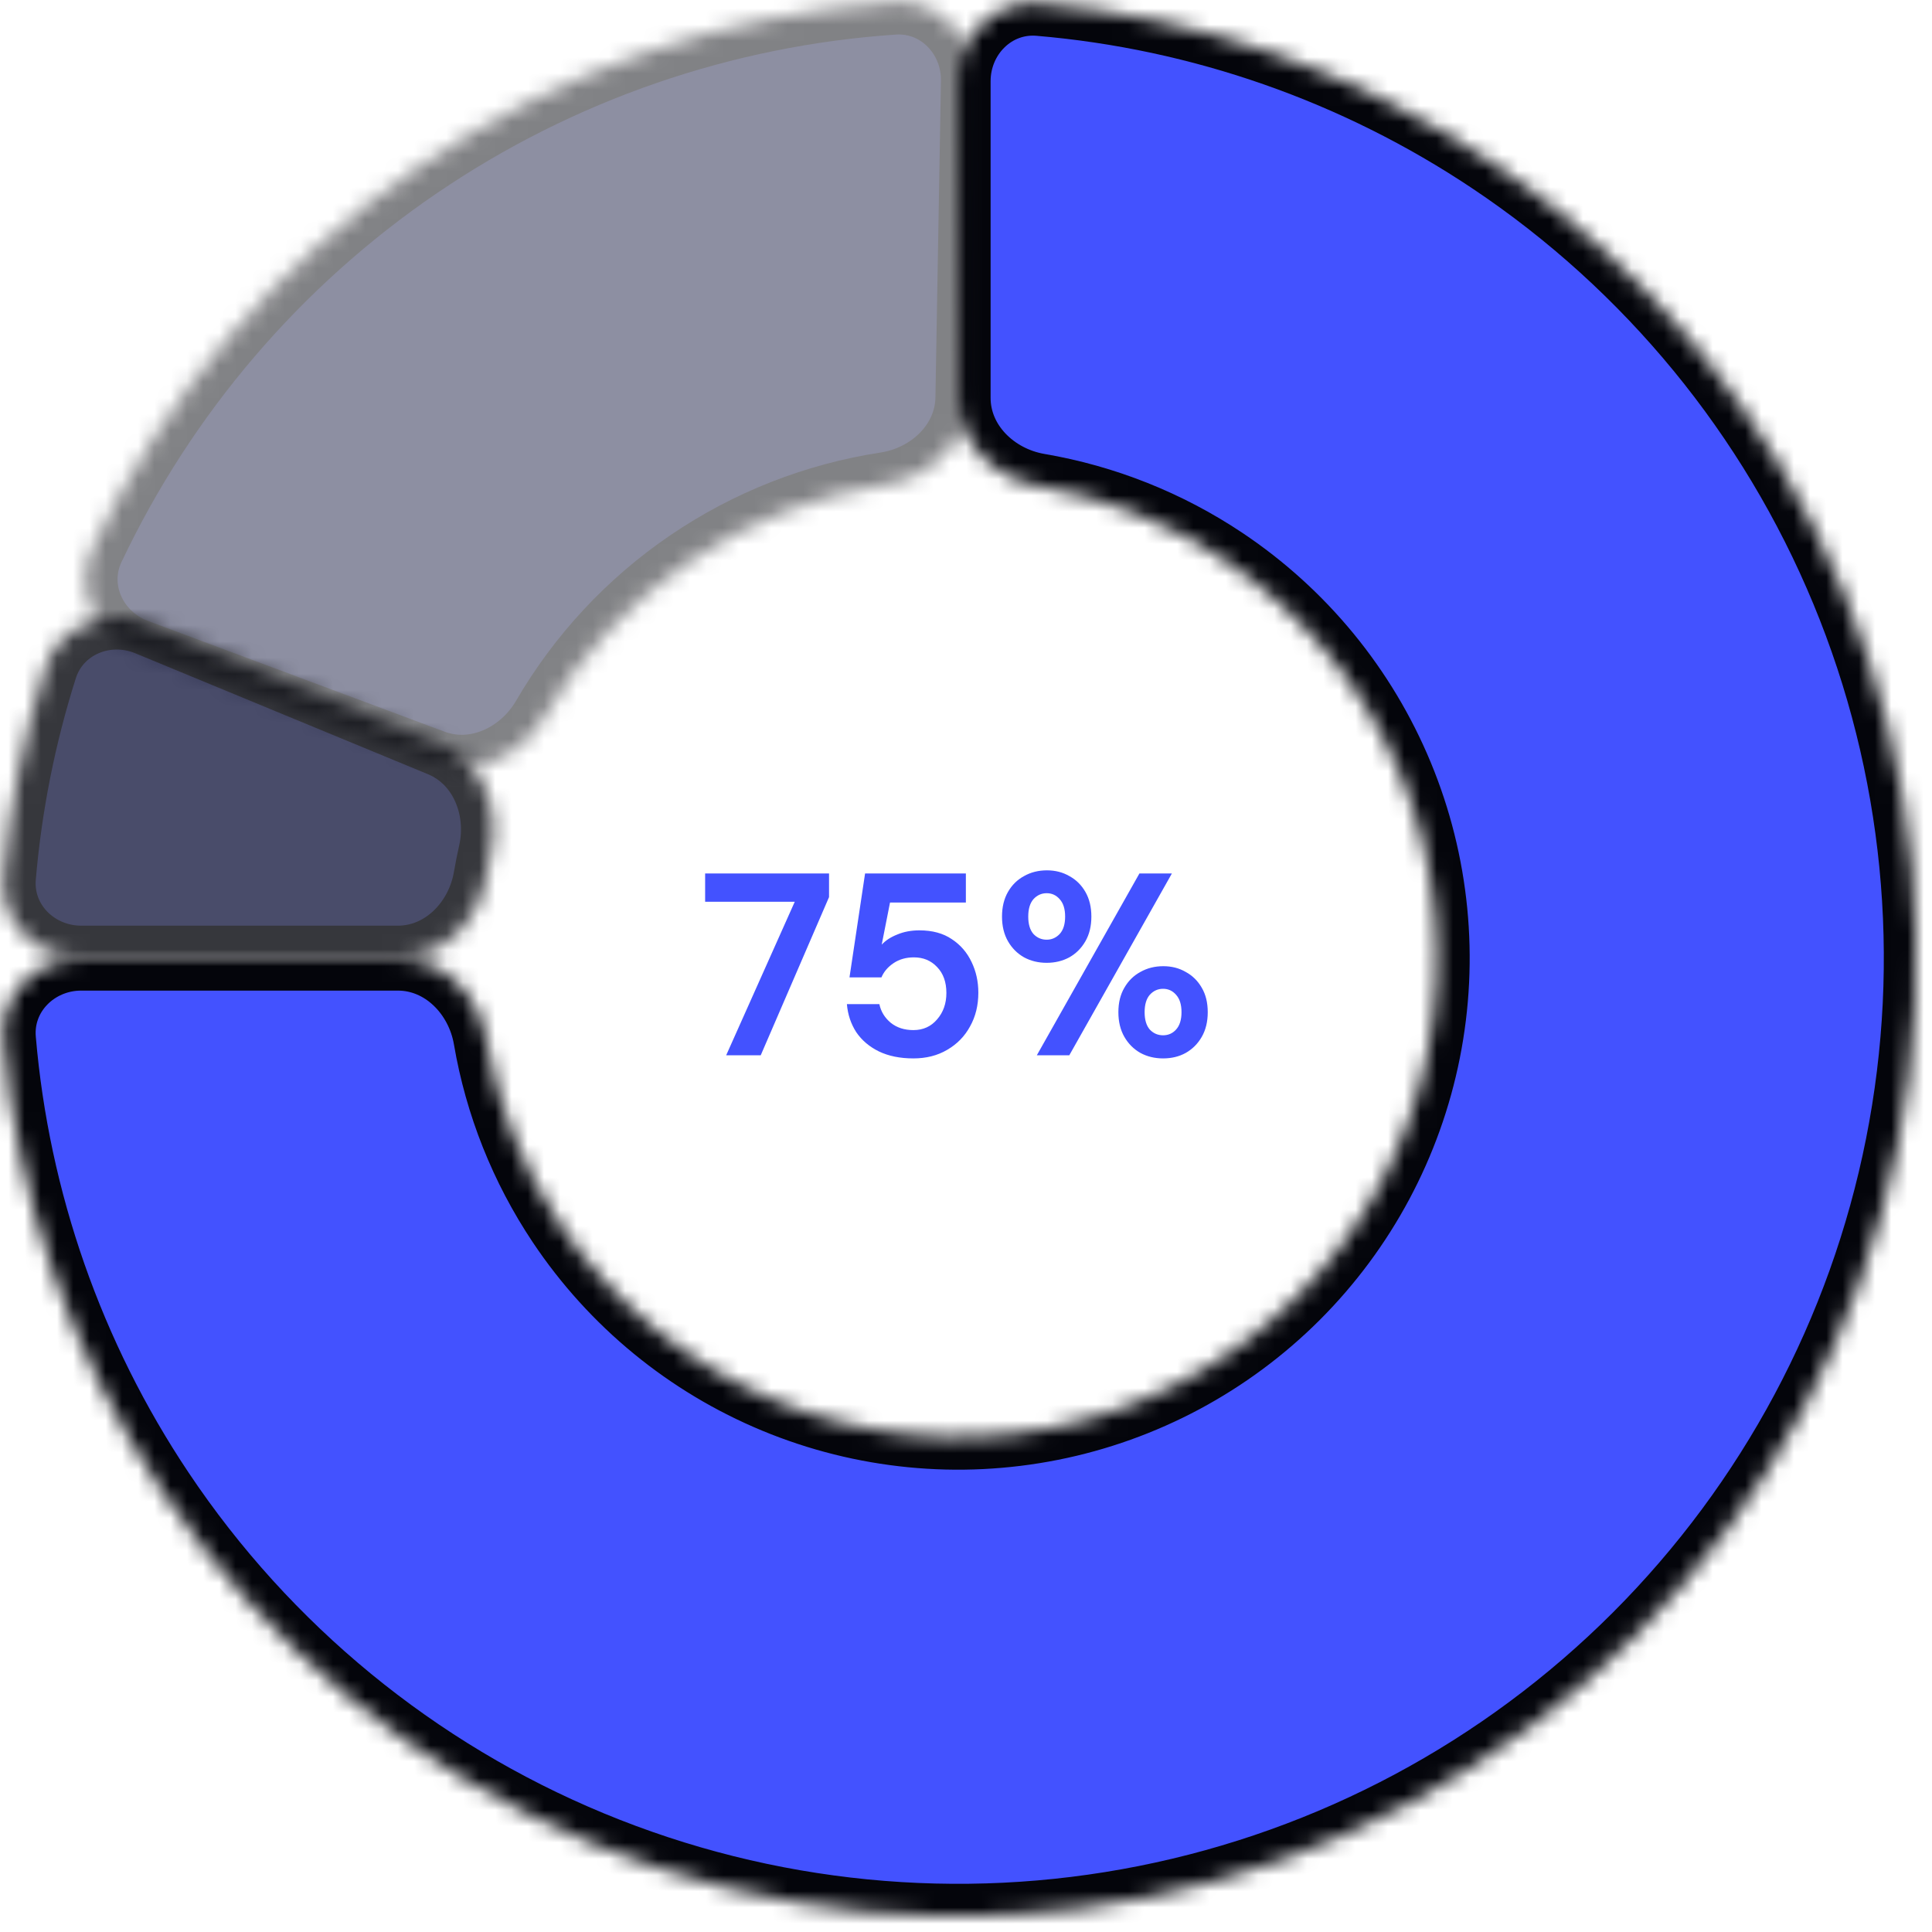 <svg width="119" height="119" viewBox="0 0 119 119" fill="none" xmlns="http://www.w3.org/2000/svg">
<mask id="path-1-inside-1_451_423" fill="white">
<path d="M59.016 5C59.016 2.239 61.259 -0.022 64.01 0.212C73.922 1.053 83.489 4.39 91.804 9.946C101.509 16.431 109.073 25.648 113.54 36.432C118.007 47.215 119.176 59.082 116.898 70.53C114.621 81.978 109.001 92.493 100.747 100.747C92.493 109.001 81.978 114.621 70.53 116.898C59.082 119.176 47.215 118.007 36.432 113.54C25.648 109.073 16.431 101.509 9.946 91.804C4.39 83.489 1.053 73.922 0.212 64.01C-0.022 61.259 2.239 59.016 5 59.016L24.508 59.016C27.27 59.016 29.465 61.271 29.931 63.992C30.626 68.057 32.169 71.95 34.481 75.41C37.724 80.263 42.332 84.045 47.724 86.278C53.116 88.512 59.049 89.096 64.773 87.957C70.497 86.819 75.755 84.008 79.882 79.882C84.008 75.755 86.819 70.497 87.957 64.773C89.096 59.049 88.512 53.116 86.278 47.724C84.045 42.332 80.263 37.724 75.41 34.481C71.95 32.169 68.057 30.626 63.992 29.931C61.271 29.465 59.016 27.27 59.016 24.508L59.016 5Z"/>
</mask>
<path d="M59.016 5C59.016 2.239 61.259 -0.022 64.01 0.212C73.922 1.053 83.489 4.39 91.804 9.946C101.509 16.431 109.073 25.648 113.54 36.432C118.007 47.215 119.176 59.082 116.898 70.53C114.621 81.978 109.001 92.493 100.747 100.747C92.493 109.001 81.978 114.621 70.53 116.898C59.082 119.176 47.215 118.007 36.432 113.54C25.648 109.073 16.431 101.509 9.946 91.804C4.39 83.489 1.053 73.922 0.212 64.01C-0.022 61.259 2.239 59.016 5 59.016L24.508 59.016C27.27 59.016 29.465 61.271 29.931 63.992C30.626 68.057 32.169 71.95 34.481 75.41C37.724 80.263 42.332 84.045 47.724 86.278C53.116 88.512 59.049 89.096 64.773 87.957C70.497 86.819 75.755 84.008 79.882 79.882C84.008 75.755 86.819 70.497 87.957 64.773C89.096 59.049 88.512 53.116 86.278 47.724C84.045 42.332 80.263 37.724 75.41 34.481C71.95 32.169 68.057 30.626 63.992 29.931C61.271 29.465 59.016 27.27 59.016 24.508L59.016 5Z" fill="#4352FF" stroke="#04050B" stroke-width="4" mask="url(#path-1-inside-1_451_423)"/>
<g opacity="0.5">
<mask id="path-2-inside-2_451_423" fill="white">
<path d="M8.414 40.118C5.827 39.152 4.494 36.26 5.675 33.765C10.155 24.301 17.088 16.169 25.791 10.241C34.495 4.312 44.599 0.838 55.047 0.134C57.802 -0.052 60.005 2.247 59.957 5.008L59.617 24.513C59.569 27.274 57.277 29.43 54.547 29.849C50.214 30.512 46.061 32.137 42.404 34.629C38.746 37.12 35.714 40.389 33.51 44.179C32.121 46.566 29.276 47.91 26.689 46.943L8.414 40.118Z"/>
</mask>
<path d="M8.414 40.118C5.827 39.152 4.494 36.26 5.675 33.765C10.155 24.301 17.088 16.169 25.791 10.241C34.495 4.312 44.599 0.838 55.047 0.134C57.802 -0.052 60.005 2.247 59.957 5.008L59.617 24.513C59.569 27.274 57.277 29.43 54.547 29.849C50.214 30.512 46.061 32.137 42.404 34.629C38.746 37.12 35.714 40.389 33.51 44.179C32.121 46.566 29.276 47.91 26.689 46.943L8.414 40.118Z" fill="#1C1F45" stroke="#04050B" stroke-width="4" mask="url(#path-2-inside-2_451_423)"/>
</g>
<g opacity="0.8">
<mask id="path-3-inside-3_451_423" fill="white">
<path d="M5.001 59.016C2.239 59.016 -0.021 56.774 0.212 54.022C0.583 49.659 1.438 45.35 2.762 41.176C3.597 38.544 6.542 37.334 9.094 38.389L27.124 45.839C29.676 46.893 30.845 49.815 30.235 52.508C30.121 53.016 30.019 53.527 29.931 54.04C29.466 56.762 27.27 59.016 24.509 59.016L5.001 59.016Z"/>
</mask>
<path d="M5.001 59.016C2.239 59.016 -0.021 56.774 0.212 54.022C0.583 49.659 1.438 45.35 2.762 41.176C3.597 38.544 6.542 37.334 9.094 38.389L27.124 45.839C29.676 46.893 30.845 49.815 30.235 52.508C30.121 53.016 30.019 53.527 29.931 54.04C29.466 56.762 27.27 59.016 24.509 59.016L5.001 59.016Z" fill="#1C1F45" stroke="#04050B" stroke-width="4" mask="url(#path-3-inside-3_451_423)"/>
</g>
<path d="M44.728 65L48.952 55.544H43.432V53.8H51.064V55.256L46.856 65H44.728ZM56.26 65.192C55.439 65.192 54.73 65.048 54.132 64.76C53.546 64.472 53.082 64.077 52.74 63.576C52.41 63.064 52.218 62.488 52.164 61.848H54.164C54.26 62.307 54.495 62.691 54.868 63C55.242 63.299 55.706 63.448 56.26 63.448C56.858 63.448 57.343 63.229 57.716 62.792C58.1 62.355 58.292 61.811 58.292 61.16C58.292 60.488 58.1 59.955 57.716 59.56C57.343 59.165 56.868 58.968 56.292 58.968C55.812 58.968 55.396 59.085 55.044 59.32C54.692 59.555 54.442 59.848 54.292 60.2H52.324L53.284 53.8H59.492V55.592H54.82L54.308 58.184C54.543 57.928 54.863 57.72 55.268 57.56C55.674 57.389 56.127 57.304 56.628 57.304C57.428 57.304 58.095 57.485 58.628 57.848C59.162 58.2 59.567 58.669 59.844 59.256C60.122 59.832 60.26 60.461 60.26 61.144C60.26 61.923 60.09 62.616 59.748 63.224C59.418 63.832 58.948 64.312 58.34 64.664C57.743 65.016 57.05 65.192 56.26 65.192ZM64.47 59.304C63.958 59.304 63.494 59.192 63.078 58.968C62.662 58.733 62.331 58.403 62.086 57.976C61.841 57.549 61.718 57.043 61.718 56.456C61.718 55.869 61.841 55.363 62.086 54.936C62.331 54.509 62.662 54.184 63.078 53.96C63.494 53.725 63.964 53.608 64.486 53.608C64.998 53.608 65.457 53.725 65.862 53.96C66.278 54.184 66.609 54.509 66.854 54.936C67.1 55.363 67.222 55.869 67.222 56.456C67.222 57.043 67.1 57.549 66.854 57.976C66.609 58.403 66.278 58.733 65.862 58.968C65.446 59.192 64.982 59.304 64.47 59.304ZM63.862 65L70.182 53.8H72.182L65.862 65H63.862ZM64.47 57.88C64.779 57.88 65.046 57.763 65.27 57.528C65.494 57.283 65.606 56.925 65.606 56.456C65.606 55.987 65.494 55.629 65.27 55.384C65.057 55.139 64.79 55.016 64.47 55.016C64.15 55.016 63.878 55.139 63.654 55.384C63.441 55.629 63.334 55.987 63.334 56.456C63.334 56.925 63.441 57.283 63.654 57.528C63.878 57.763 64.15 57.88 64.47 57.88ZM71.638 65.192C71.126 65.192 70.662 65.08 70.246 64.856C69.83 64.621 69.499 64.291 69.254 63.864C69.009 63.437 68.886 62.931 68.886 62.344C68.886 61.757 69.009 61.256 69.254 60.84C69.499 60.413 69.83 60.088 70.246 59.864C70.662 59.629 71.132 59.512 71.654 59.512C72.166 59.512 72.625 59.629 73.03 59.864C73.446 60.088 73.777 60.413 74.022 60.84C74.267 61.256 74.39 61.757 74.39 62.344C74.39 62.931 74.267 63.437 74.022 63.864C73.777 64.291 73.446 64.621 73.03 64.856C72.625 65.08 72.161 65.192 71.638 65.192ZM71.638 63.768C71.958 63.768 72.225 63.651 72.438 63.416C72.662 63.171 72.774 62.813 72.774 62.344C72.774 61.875 72.662 61.517 72.438 61.272C72.225 61.027 71.958 60.904 71.638 60.904C71.318 60.904 71.046 61.027 70.822 61.272C70.609 61.517 70.502 61.875 70.502 62.344C70.502 62.813 70.609 63.171 70.822 63.416C71.046 63.651 71.318 63.768 71.638 63.768Z" fill="#4352FF"/>
</svg>
